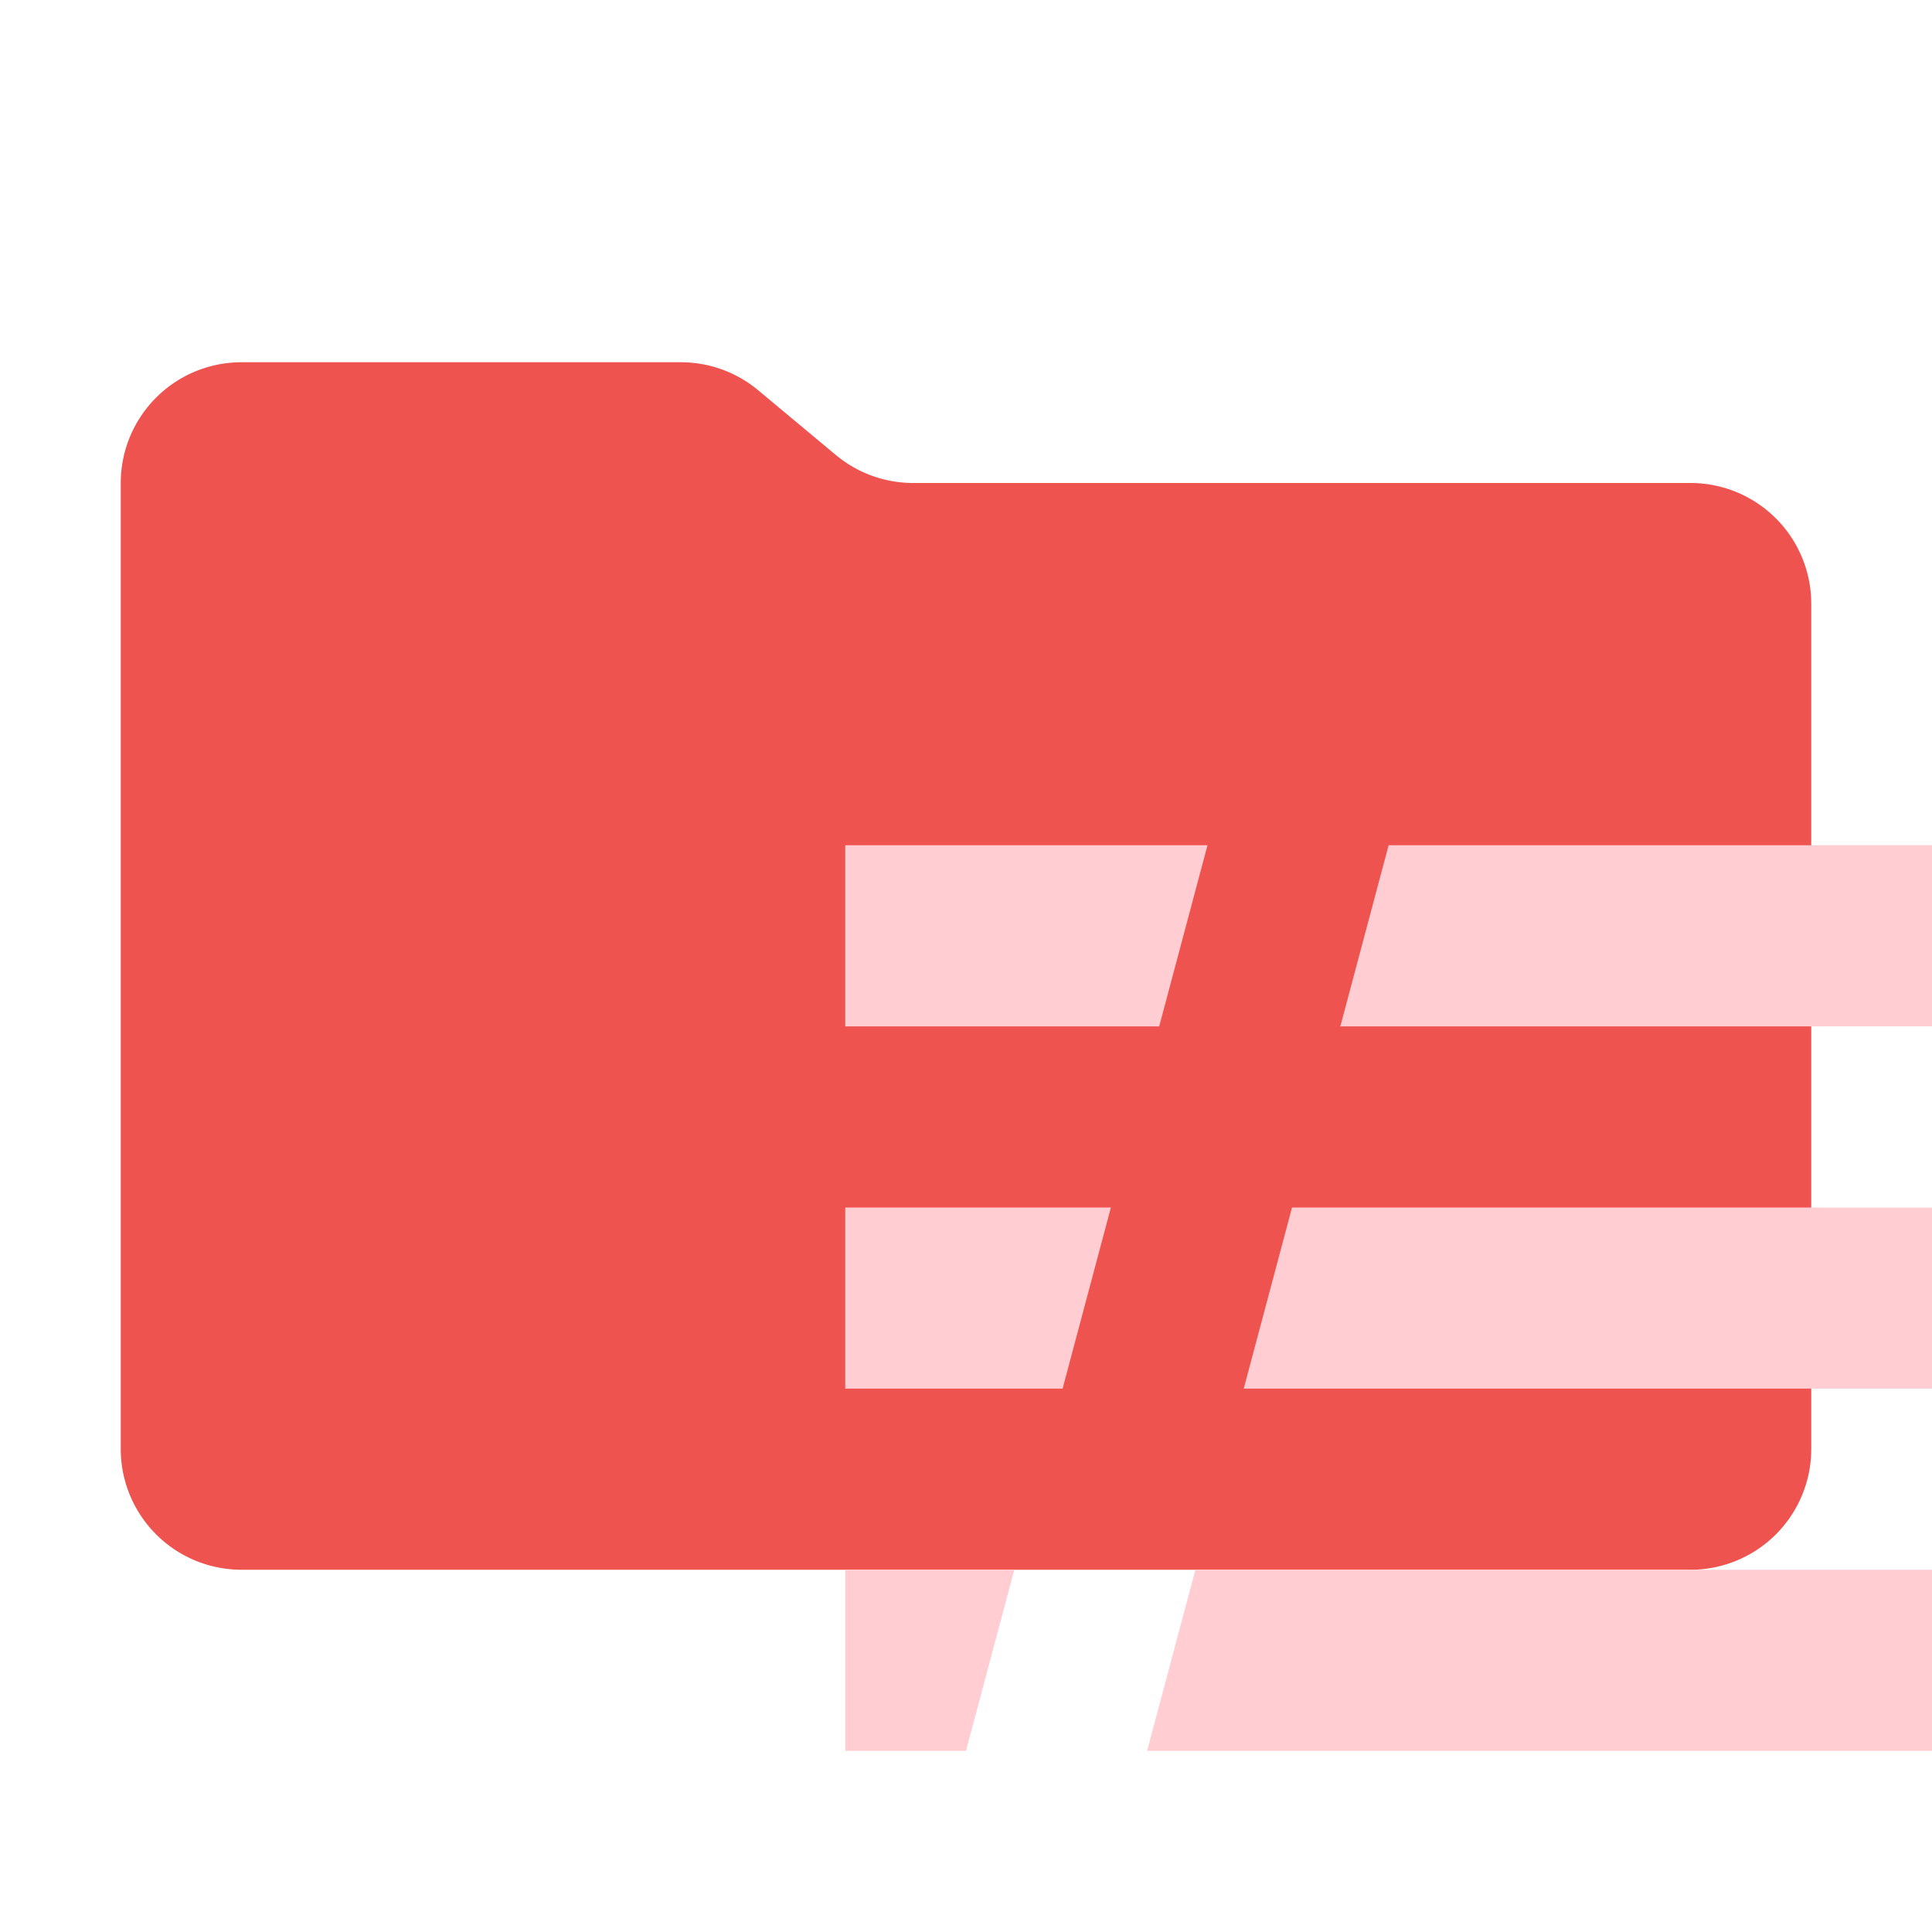 <svg xmlns="http://www.w3.org/2000/svg" viewBox="0 0 32 32">
  <path d="M13.844,7.536l-1.287-1.073A2,2,0,0,0,11.276,6H4A2,2,0,0,0,2,8V24a2,2,0,0,0,2,2H28a2,2,0,0,0,2-2V10a2,2,0,0,0-2-2H15.124A2,2,0,0,1,13.844,7.536Z" style="fill: #ef5350"/>
  <g>
    <polygon points="14 14 20 14 19.2 17 14 17 14 14" style="fill: #ffcdd2"/>
    <polygon points="32 14 32 17 22.2 17 23 14 32 14" style="fill: #ffcdd2"/>
    <polygon points="14 20 18.4 20 17.6 23 14 23 14 20" style="fill: #ffcdd2"/>
    <polygon points="32 20 32 23 20.6 23 21.4 20 32 20" style="fill: #ffcdd2"/>
    <polygon points="14 26 16.8 26 16 29 14 29 14 26" style="fill: #ffcdd2"/>
    <polygon points="32 26 32 29 19 29 19.8 26 32 26" style="fill: #ffcdd2"/>
  </g>
</svg>
